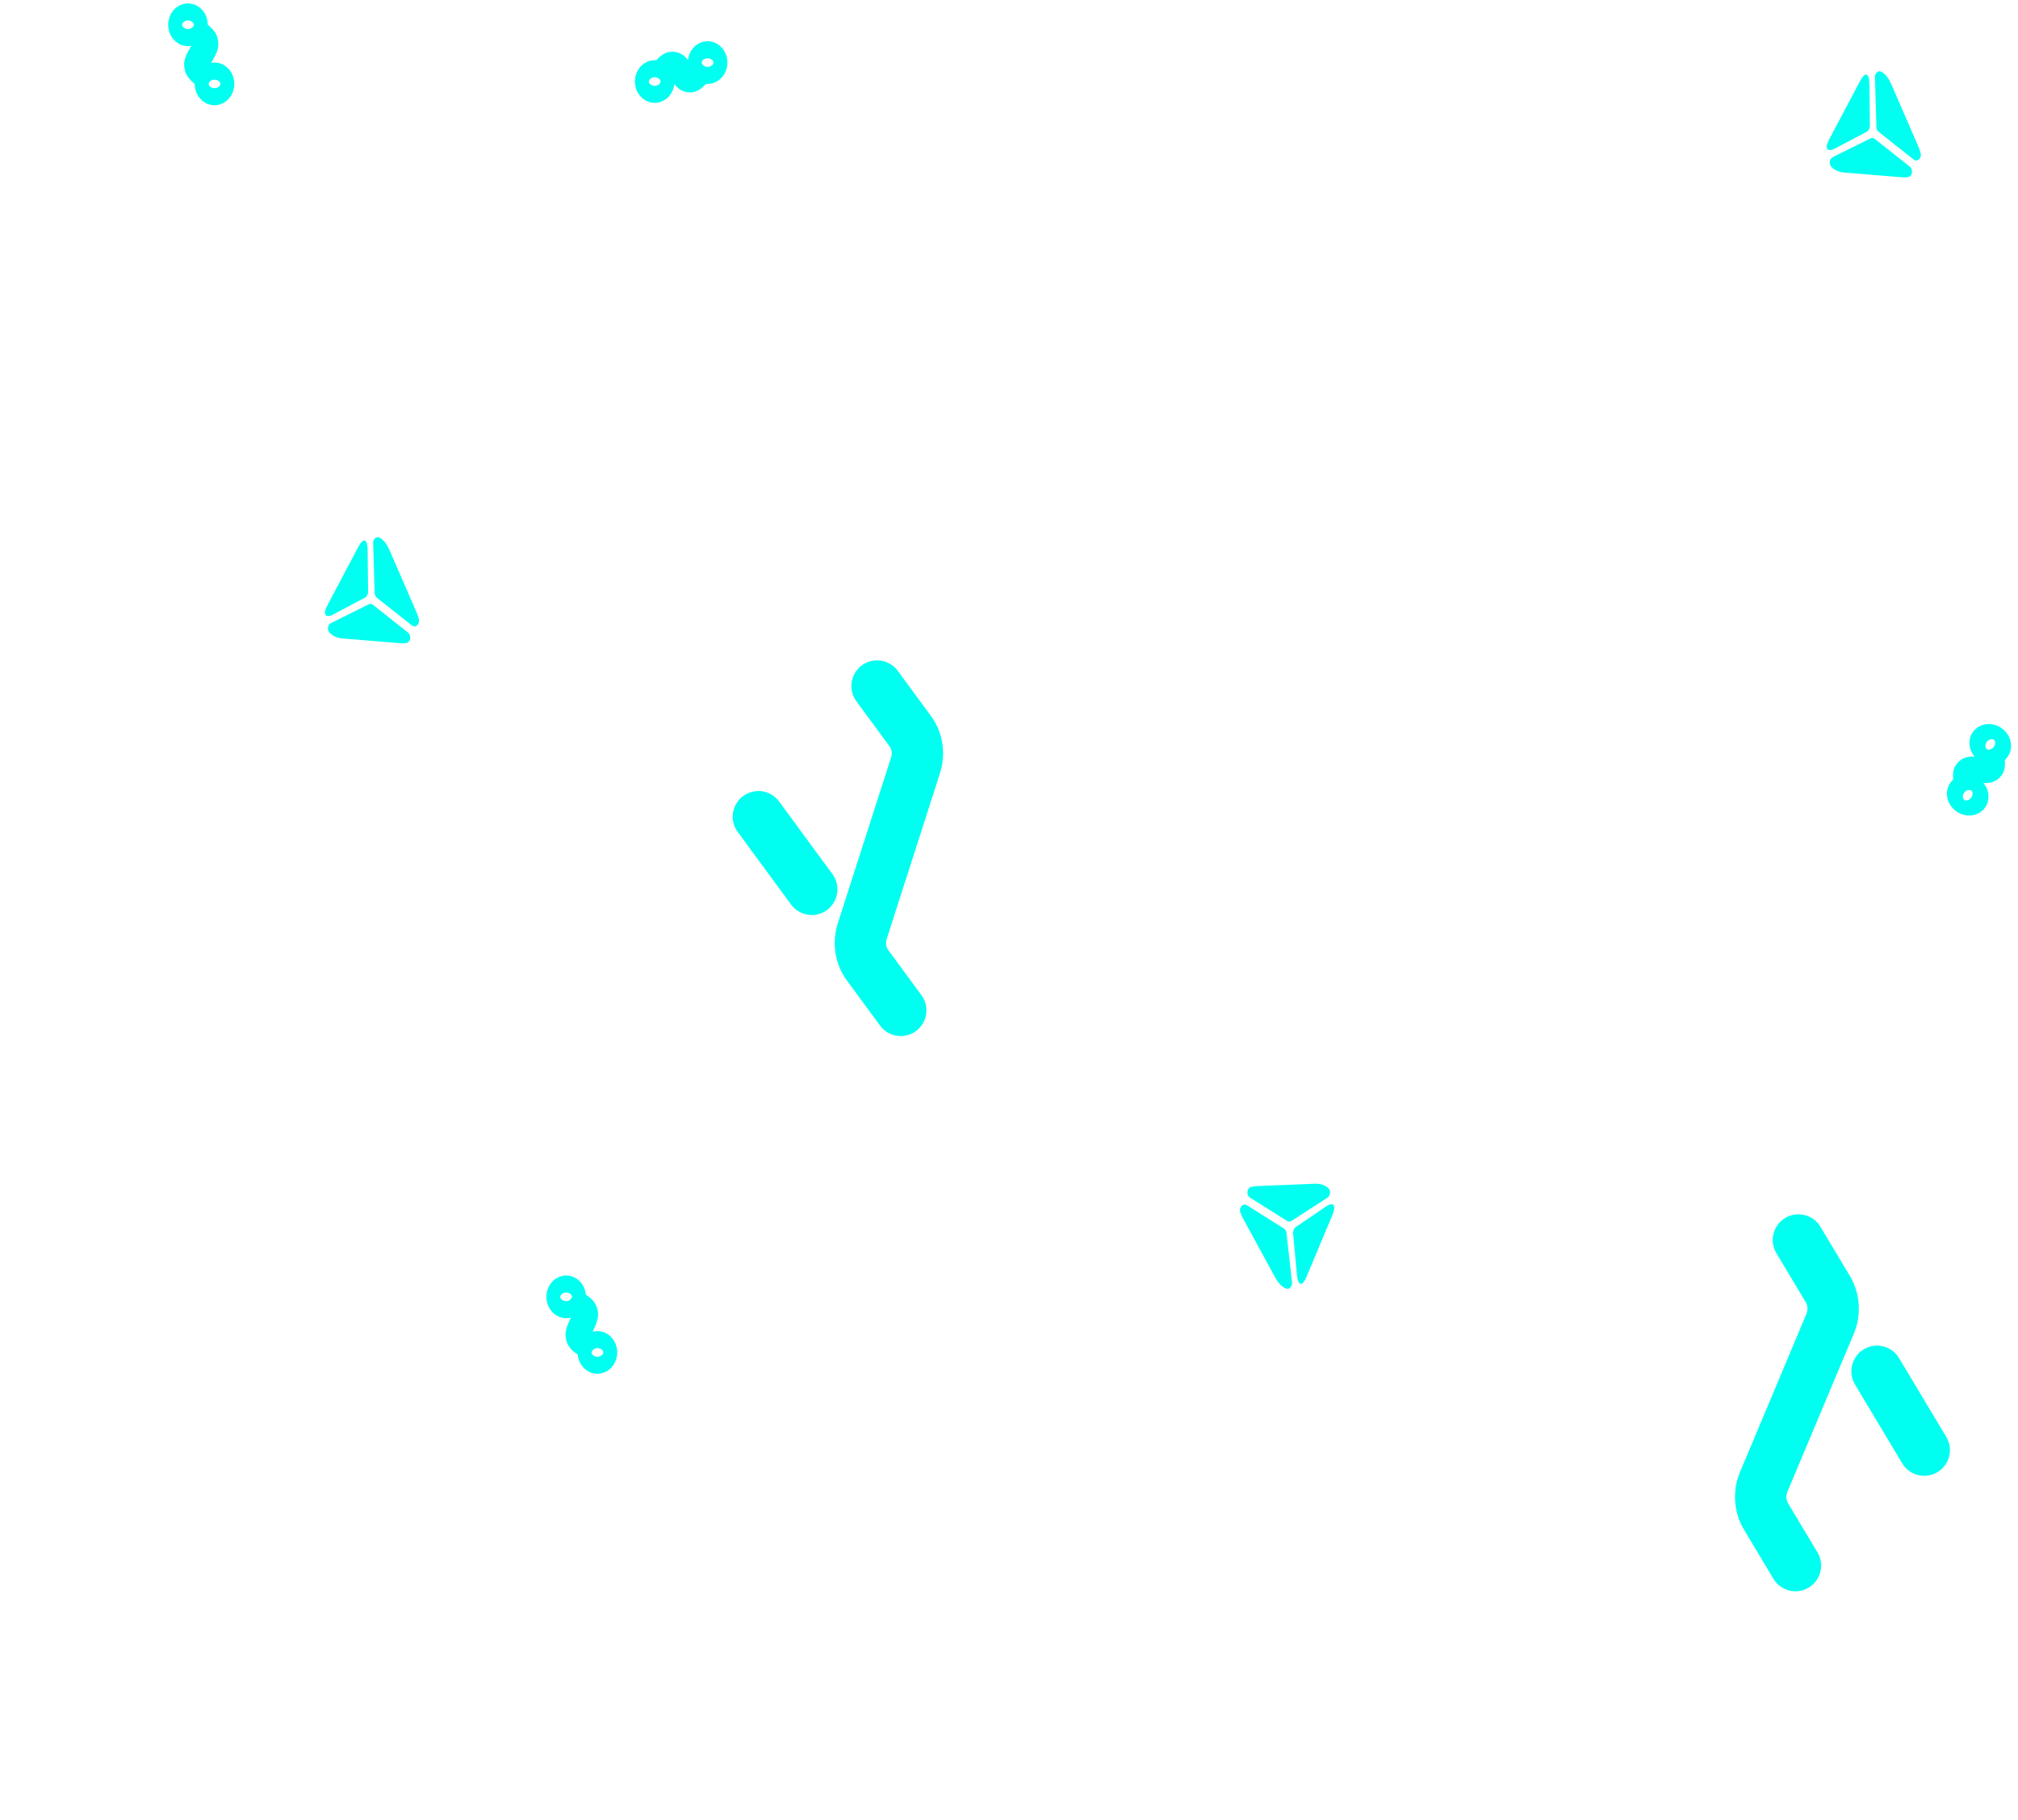 <svg width="550" height="496" viewBox="0 0 550 496" fill="none" xmlns="http://www.w3.org/2000/svg">
<path d="M245.494 275.41L236.367 262.991C234.53 260.491 234.004 256.936 235.009 253.807L249.527 208.603C250.532 205.474 250.006 201.919 248.169 199.419L239.042 187M221.245 242.415L206.695 222.618" stroke="#00FFF0" stroke-width="14" stroke-linecap="round" stroke-linejoin="round"/>
<path d="M164.649 368C164.358 366.766 163.305 366.053 162.297 366.409C161.288 366.765 160.706 368.054 160.997 369.289C161.288 370.523 162.341 371.235 163.35 370.879C164.358 370.524 164.94 369.234 164.649 368Z" stroke="#00FFF0" stroke-width="7"/>
<path d="M152.484 354.136C152.775 355.371 153.828 356.083 154.836 355.727C155.845 355.371 156.427 354.082 156.136 352.848C155.845 351.613 154.792 350.901 153.783 351.257C152.775 351.613 152.193 352.902 152.484 354.136Z" stroke="#00FFF0" stroke-width="7"/>
<path d="M155.486 354.287L157.25 355.48C158.447 356.289 159.045 356.694 159.309 357.341C159.412 357.595 159.477 357.87 159.5 358.152C159.558 358.872 159.227 359.604 158.567 361.068C157.906 362.533 157.575 363.265 157.633 363.985C157.656 364.267 157.721 364.542 157.824 364.795C158.088 365.443 158.686 365.847 159.883 366.656L161.647 367.849" stroke="#00FFF0" stroke-width="7"/>
<path d="M192.924 14.729C191.876 14.681 190.994 15.684 190.955 16.967C190.917 18.251 191.736 19.33 192.784 19.378C193.833 19.425 194.715 18.423 194.754 17.139C194.792 15.855 193.973 14.776 192.924 14.729Z" stroke="#00FFF0" stroke-width="7"/>
<path d="M178.366 24.546C179.415 24.594 180.297 23.591 180.335 22.307C180.374 21.024 179.555 19.945 178.506 19.897C177.457 19.85 176.576 20.852 176.537 22.136C176.498 23.42 177.317 24.499 178.366 24.546Z" stroke="#00FFF0" stroke-width="7"/>
<path d="M179.421 21.102L180.897 19.423C181.899 18.285 182.399 17.715 182.984 17.61C183.213 17.569 183.447 17.58 183.673 17.642C184.25 17.799 184.715 18.412 185.645 19.637C186.575 20.863 187.04 21.476 187.617 21.633C187.843 21.695 188.077 21.706 188.306 21.664C188.891 21.559 189.392 20.99 190.393 19.852L191.87 18.172" stroke="#00FFF0" stroke-width="7"/>
    <path d="M339.802 328.51L349.945 334.882C350.316 335.115 350.561 335.548 350.619 336.053L352.137 349.546C352.257 350.648 351.413 351.578 350.539 351.255C349.485 350.854 348.465 349.865 347.586 348.269L343.078 340.011L338.826 332.227C338.497 331.621 338.237 331.022 338.038 330.445C337.597 329.125 338.767 327.86 339.802 328.51Z" fill="#00FFF0"/>
<path d="M361.822 326.448L351.982 332.805C351.612 333.042 351.182 333.05 350.811 332.817L340.668 326.445C339.633 325.795 339.791 323.894 340.924 323.562C341.423 323.423 341.972 323.334 342.566 323.307L350.212 322.997L358.321 322.666C359.894 322.61 361.145 323.048 362.025 323.863C362.749 324.543 362.624 325.925 361.822 326.448Z" fill="#00FFF0"/>
<path d="M353.485 347.522L352.424 336.16C352.367 335.55 352.679 334.807 353.116 334.508L361.277 328.94C363.443 327.466 364.289 328.466 363.157 331.164L356.052 348.109C354.915 350.786 353.758 350.529 353.485 347.522Z" fill="#00FFF0"/>
<!-- <path fill-rule="evenodd" clip-rule="evenodd" d="M68.9818 364.25C72.6146 372.88 76.3644 381.44 80.0274 390.05C87.9845 390.258 95.9411 390.454 103.907 390.686C100.162 382.09 96.474 373.46 92.74 364.856C84.823 364.636 76.9011 364.506 68.9818 364.25ZM46.7972 338.939C66.2324 339.411 85.6581 339.902 105.084 340.418C114.147 361.447 123.244 382.461 132.269 403.512C121.864 424.078 111.474 444.656 101.116 465.266C81.6926 464.837 62.2871 464.199 42.8707 463.69C33.8092 442.551 24.59 421.523 15.6163 400.331C23.3447 400.562 31.0717 400.783 38.7992 401.055C44.2645 413.787 49.7722 426.502 55.196 439.263C66.9561 439.425 78.6966 439.922 90.4534 439.997C94.535 431.706 98.7599 423.521 102.881 415.26C91.158 415.024 79.4241 414.756 67.6991 414.483C58.5831 393.533 49.5598 372.507 40.4451 351.541C42.5663 347.337 44.689 343.144 46.7972 338.939Z" fill="#00FFF0"/> -->
<path d="M490.151 338L498.218 351.474C499.841 354.186 500.074 357.788 498.818 360.778L480.679 403.978C479.424 406.969 479.656 410.57 481.28 413.282L489.347 426.756M511.583 373.798L524.442 395.277" stroke="#00FFF0" stroke-width="14" stroke-linecap="round" stroke-linejoin="round"/> 
<path d="M49.36 7.167C49.548 8.431 50.538 9.269 51.57 9.038C52.603 8.808 53.287 7.596 53.099 6.332C52.91 5.068 51.921 4.231 50.888 4.462C49.856 4.692 49.171 5.904 49.36 7.167Z" stroke="#00FFF0" stroke-width="7"/>
<path d="M60.331 22.451C60.143 21.187 59.153 20.35 58.12 20.58C57.088 20.811 56.404 22.022 56.592 23.286C56.781 24.55 57.77 25.388 58.803 25.157C59.835 24.926 60.52 23.715 60.331 22.451Z" stroke="#00FFF0" stroke-width="7"/>
<path d="M57.356 21.933L55.698 20.53C54.574 19.579 54.012 19.103 53.802 18.427C53.72 18.162 53.678 17.88 53.678 17.597C53.679 16.873 54.068 16.185 54.845 14.809C55.623 13.433 56.011 12.745 56.012 12.022C56.013 11.738 55.971 11.457 55.889 11.192C55.679 10.515 55.117 10.04 53.992 9.088L52.334 7.685" stroke="#00FFF0" stroke-width="7"/>
<path d="M537.982 218.34C538.746 217.613 538.609 216.312 537.676 215.434C536.744 214.556 535.369 214.434 534.605 215.161C533.841 215.888 533.978 217.189 534.91 218.066C535.843 218.944 537.218 219.067 537.982 218.34Z" stroke="#00FFF0" stroke-width="7"/>
<path d="M540.756 201.316C539.992 202.043 540.129 203.344 541.061 204.222C541.994 205.099 543.369 205.222 544.133 204.495C544.897 203.768 544.76 202.467 543.827 201.589C542.895 200.711 541.52 200.589 540.756 201.316Z" stroke="#00FFF0" stroke-width="7"/>
<path d="M542.597 204.358L542.827 206.537C542.982 208.015 543.06 208.754 542.732 209.246C542.603 209.439 542.433 209.601 542.23 209.723C541.712 210.036 540.931 209.967 539.369 209.828C537.807 209.689 537.026 209.62 536.508 209.932C536.305 210.055 536.135 210.217 536.006 210.41C535.678 210.902 535.756 211.641 535.911 213.118L536.141 215.298" stroke="#00FFF0" stroke-width="7"/>
<path d="M521.561 43.489L511.989 35.907C511.639 35.629 511.43 35.169 511.414 34.659L511.007 21.048C510.977 19.937 511.893 19.115 512.736 19.543C513.752 20.071 514.686 21.18 515.431 22.876L519.241 31.644L522.836 39.91C523.113 40.553 523.323 41.181 523.474 41.779C523.805 43.147 522.537 44.262 521.561 43.489Z" fill="#00FFF0"/>
<path d="M499.483 42.845L509.793 37.725C510.18 37.534 510.608 37.578 510.959 37.855L520.531 45.438C521.507 46.211 521.195 48.083 520.04 48.274C519.532 48.351 518.979 48.373 518.386 48.327L510.753 47.699L502.657 47.036C501.088 46.899 499.879 46.31 499.069 45.392C498.405 44.627 498.642 43.266 499.483 42.845Z" fill="#00FFF0"/>
<path d="M509.5 22.897L509.627 34.332C509.634 34.945 509.263 35.647 508.803 35.891L500.229 40.432C497.953 41.633 497.194 40.535 498.54 37.989L506.994 21.999C508.344 19.474 509.473 19.872 509.5 22.897Z" fill="#00FFF0"/>
<path d="M112.256 170.489L102.684 162.907C102.334 162.629 102.126 162.169 102.109 161.659L101.702 148.048C101.672 146.937 102.589 146.115 103.431 146.543C104.447 147.071 105.381 148.18 106.126 149.876L109.937 158.644L113.531 166.91C113.808 167.553 114.019 168.181 114.169 168.779C114.5 170.147 113.233 171.262 112.256 170.489Z" fill="#00FFF0"/>
<path d="M90.178 169.845L100.489 164.725C100.876 164.534 101.304 164.578 101.654 164.855L111.226 172.438C112.202 173.211 111.89 175.083 110.735 175.274C110.228 175.351 109.674 175.373 109.081 175.327L101.448 174.699L93.352 174.036C91.783 173.899 90.574 173.31 89.764 172.392C89.1 171.626 89.338 170.266 90.178 169.845Z" fill="#00FFF0"/>
<path d="M100.196 149.897L100.323 161.332C100.33 161.945 99.959 162.647 99.499 162.89L90.924 167.432C88.648 168.633 87.889 167.534 89.235 164.989L97.689 148.999C99.039 146.474 100.169 146.872 100.196 149.897Z" fill="#00FFF0"/>
<!-- <path fill-rule="evenodd" clip-rule="evenodd" d="M362.868 143.124C359.959 134.092 356.927 125.116 353.986 116.1C346.086 114.919 338.185 113.751 330.278 112.545C333.302 121.557 336.266 130.594 339.278 139.612C347.138 140.801 355.009 141.9 362.868 143.124ZM382.873 171.024C363.574 168.175 344.286 165.309 324.999 162.416C317.7 140.384 310.365 118.362 303.106 96.3114C315.139 77.1217 327.159 57.9186 339.149 38.6801C358.44 41.4846 377.696 44.4954 396.973 47.3789C404.262 69.521 411.717 91.5722 418.914 113.756C411.243 112.58 403.573 111.415 395.907 110.198C391.509 96.8605 387.068 83.5349 382.714 70.1747C371.026 68.5735 359.385 66.6417 347.693 65.1282C342.955 72.8777 338.082 80.5044 333.307 88.2195C344.952 89.8897 356.605 91.593 368.249 93.2991C375.607 115.26 382.867 137.285 390.223 159.262C387.769 163.185 385.315 167.098 382.873 171.024Z" fill="#00FFF0"/> -->
</svg>
